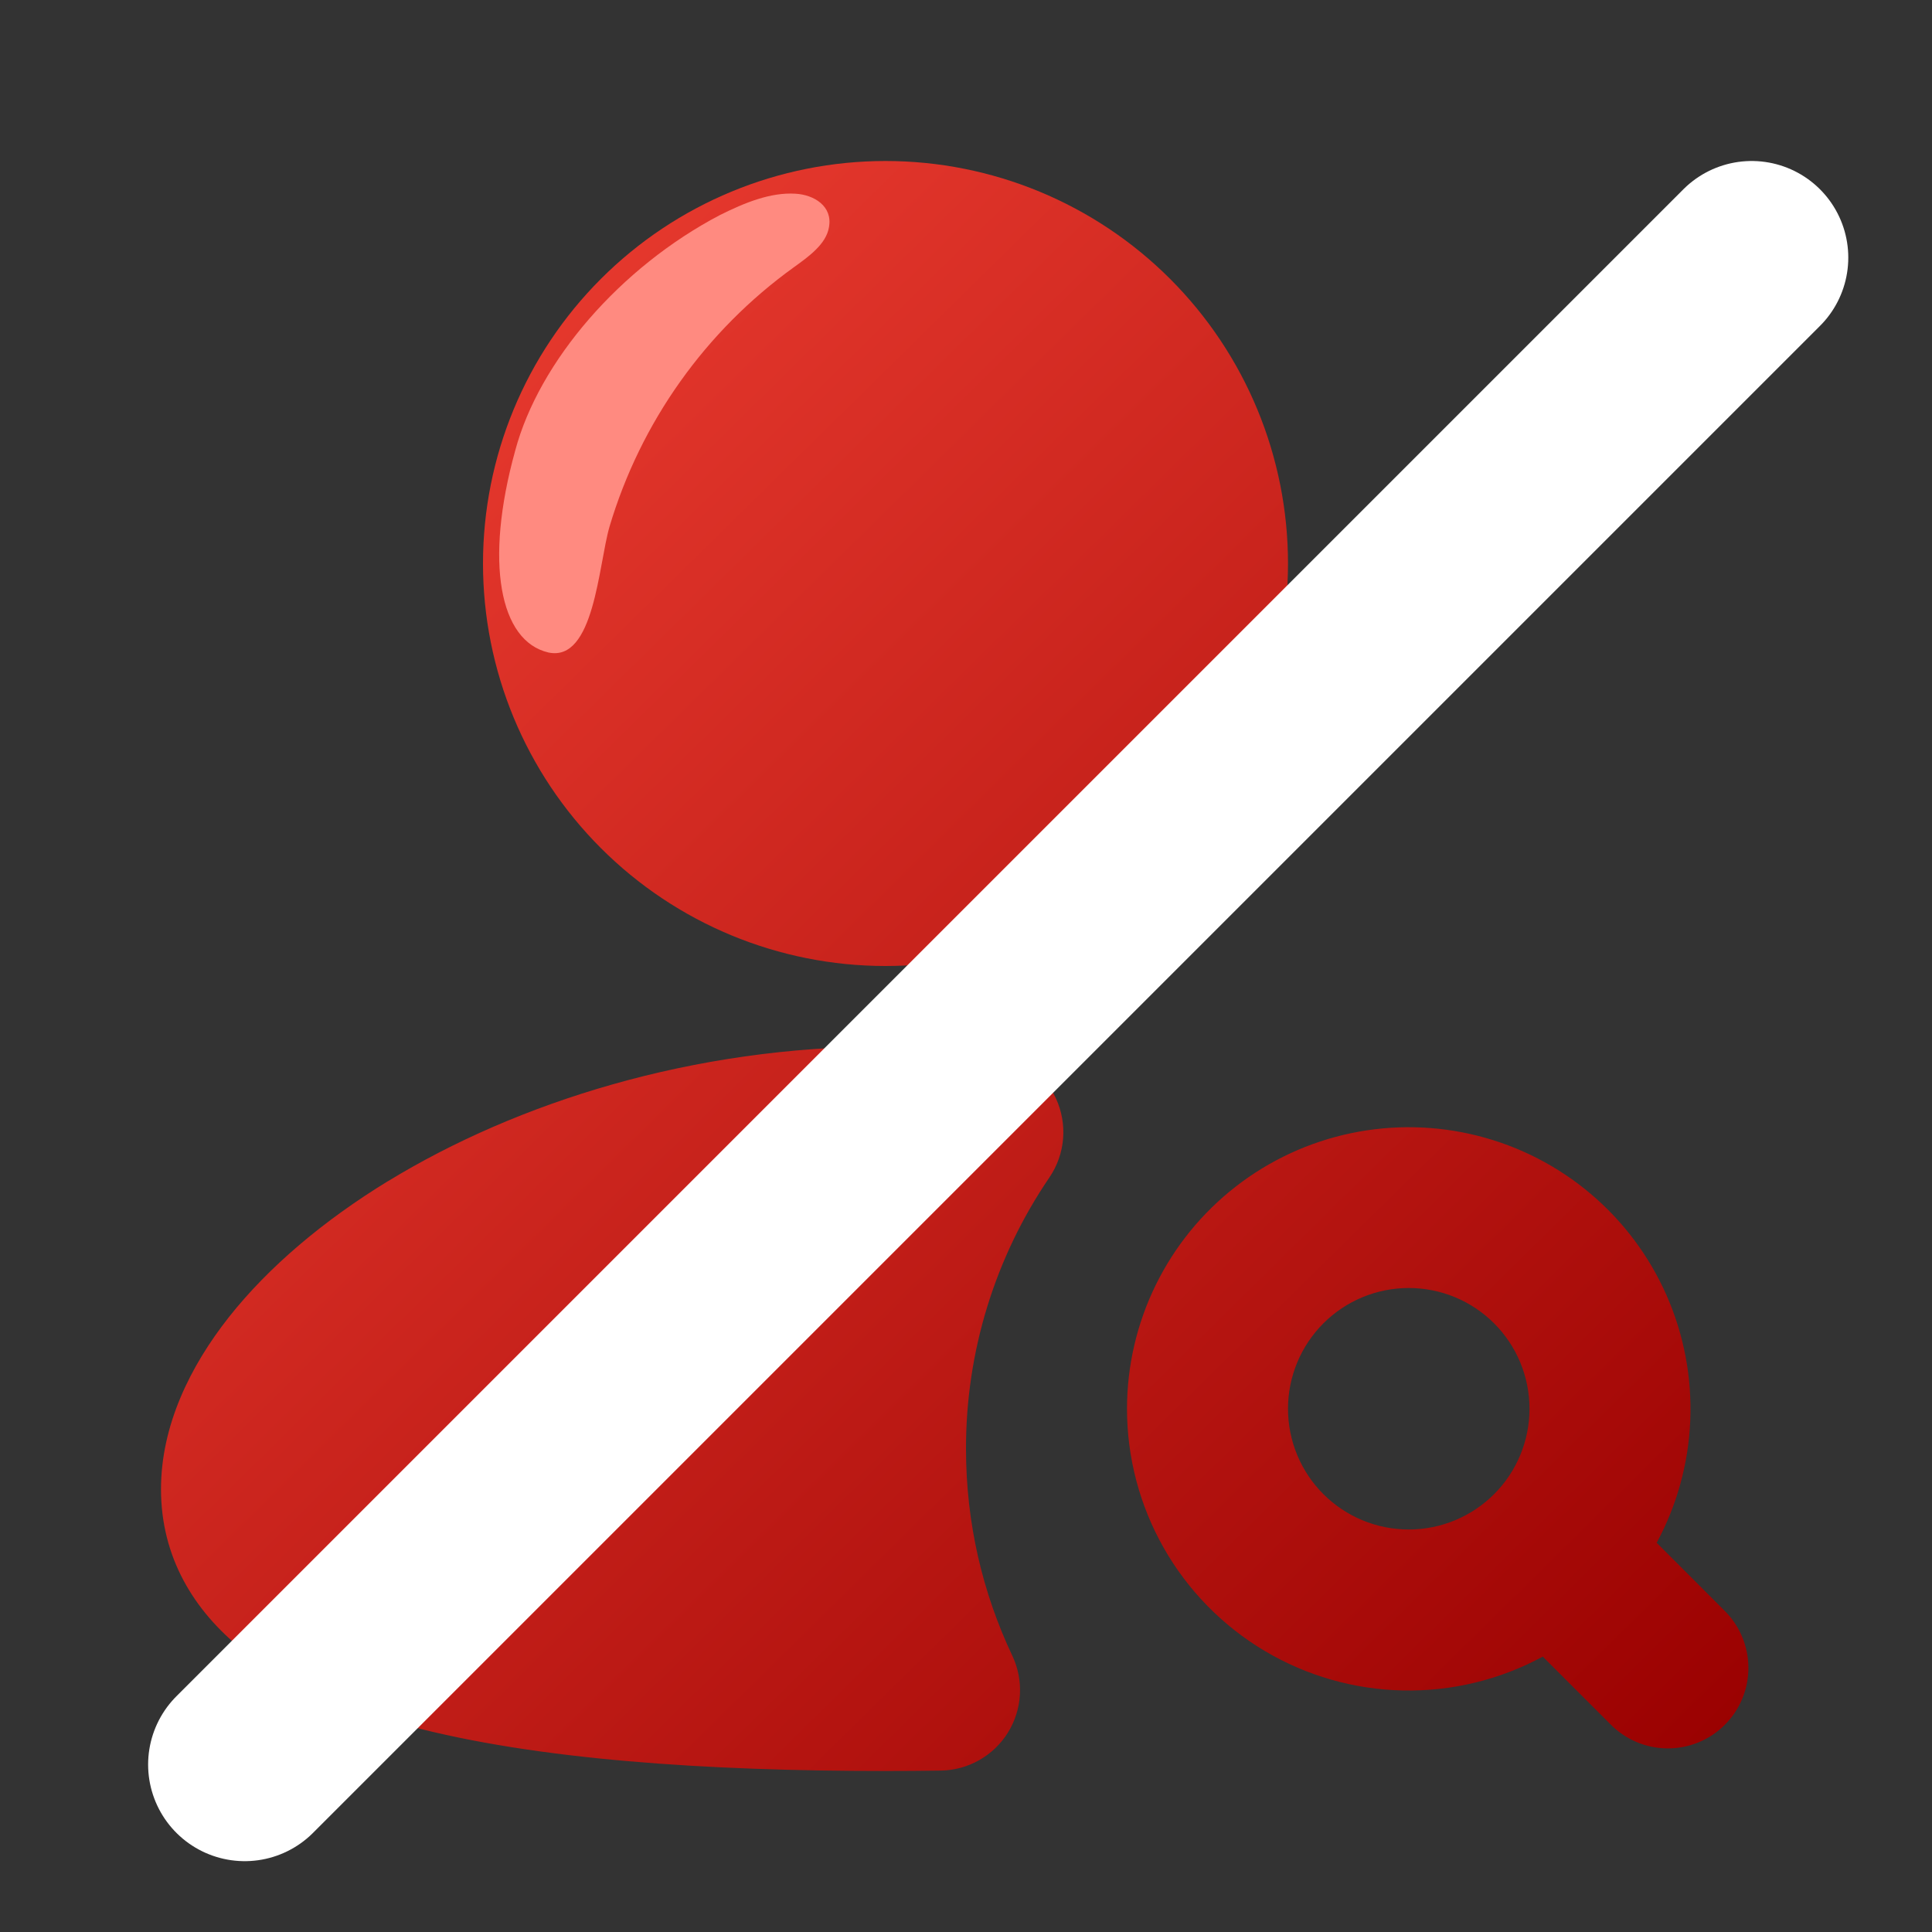 <svg width="150" height="150" viewBox="0 0 150 150" fill="none" xmlns="http://www.w3.org/2000/svg">
<rect x="0" y="0" width="150" height="150" fill="#333333" stroke="none"/>
<path fill-rule="evenodd" clip-rule="evenodd" d="M37.5 43.75C37.5 35.462 40.792 27.513 46.653 21.653C52.513 15.792 60.462 12.5 68.75 12.5C77.038 12.5 84.987 15.792 90.847 21.653C96.708 27.513 100 35.462 100 43.75C100 52.038 96.708 59.987 90.847 65.847C84.987 71.708 77.038 75 68.75 75C60.462 75 52.513 71.708 46.653 65.847C40.792 59.987 37.5 52.038 37.5 43.75ZM30.137 91.7C40.156 85.588 53.781 81.25 68.75 81.25C71.546 81.25 74.287 81.396 76.975 81.688C78.049 81.803 79.074 82.194 79.951 82.823C80.829 83.453 81.528 84.299 81.981 85.279C82.434 86.259 82.626 87.339 82.537 88.415C82.448 89.491 82.083 90.526 81.475 91.419C77.242 97.633 74.985 104.981 75 112.5C75 118.25 76.294 123.688 78.594 128.544C79.042 129.49 79.245 130.533 79.185 131.578C79.125 132.623 78.803 133.637 78.25 134.525C77.696 135.414 76.928 136.149 76.016 136.663C75.104 137.177 74.078 137.454 73.031 137.469C71.615 137.49 70.188 137.5 68.75 137.5C54.819 137.5 41.656 136.625 31.794 134.012C26.887 132.712 22.269 130.85 18.769 128.037C15.062 125.062 12.5 120.906 12.5 115.625C12.5 110.706 14.738 106.106 17.775 102.256C20.863 98.35 25.131 94.756 30.137 91.694V91.7ZM109.375 100C106.889 100 104.504 100.988 102.746 102.746C100.988 104.504 100 106.889 100 109.375C100 111.861 100.988 114.246 102.746 116.004C104.504 117.762 106.889 118.75 109.375 118.75C111.861 118.75 114.246 117.762 116.004 116.004C117.762 114.246 118.75 111.861 118.75 109.375C118.75 106.889 117.762 104.504 116.004 102.746C114.246 100.988 111.861 100 109.375 100ZM87.5 109.375C87.502 106.047 88.264 102.763 89.728 99.774C91.191 96.784 93.317 94.168 95.944 92.125C98.571 90.082 101.63 88.664 104.887 87.982C108.144 87.299 111.515 87.368 114.741 88.185C117.968 89.001 120.965 90.543 123.506 92.693C126.046 94.843 128.063 97.544 129.402 100.591C130.741 103.638 131.367 106.951 131.232 110.276C131.097 113.602 130.206 116.852 128.625 119.781L133.838 125C134.434 125.577 134.911 126.266 135.238 127.029C135.566 127.791 135.738 128.611 135.745 129.441C135.753 130.271 135.594 131.094 135.28 131.862C134.966 132.63 134.502 133.328 133.915 133.915C133.328 134.502 132.63 134.966 131.862 135.28C131.094 135.594 130.271 135.753 129.441 135.745C128.611 135.738 127.791 135.566 127.029 135.238C126.266 134.911 125.577 134.434 125 133.837L119.781 128.619C116.449 130.421 112.706 131.327 108.918 131.248C105.13 131.169 101.428 130.107 98.174 128.167C94.92 126.227 92.225 123.476 90.354 120.181C88.483 116.887 87.5 113.163 87.5 109.375Z" fill="url(#paint0_linear_685_2418)"/>
<path d="M39.995 35.006C41.848 28.036 48.18 20.74 55.893 16.698C57.834 15.729 59.826 14.923 61.749 15.039C63.211 15.119 64.66 16.014 64.361 17.637C64.149 18.963 62.75 19.943 61.652 20.737C54.779 25.681 49.739 32.769 47.322 40.892C46.459 43.862 46.141 51.429 42.575 50.659C38.795 49.777 37.598 43.676 39.995 35.006Z" fill="#FF8A80"/>
<path d="M136 20L19 137" stroke="white" stroke-width="15" stroke-linecap="round"/>
<defs>
<linearGradient id="paint0_linear_685_2418" x1="13" y1="12" x2="136" y2="137" gradientUnits="userSpaceOnUse">
<stop stop-color="#F44336"/>
<stop offset="1" stop-color="#990000"/>
</linearGradient>
</defs>
</svg>
